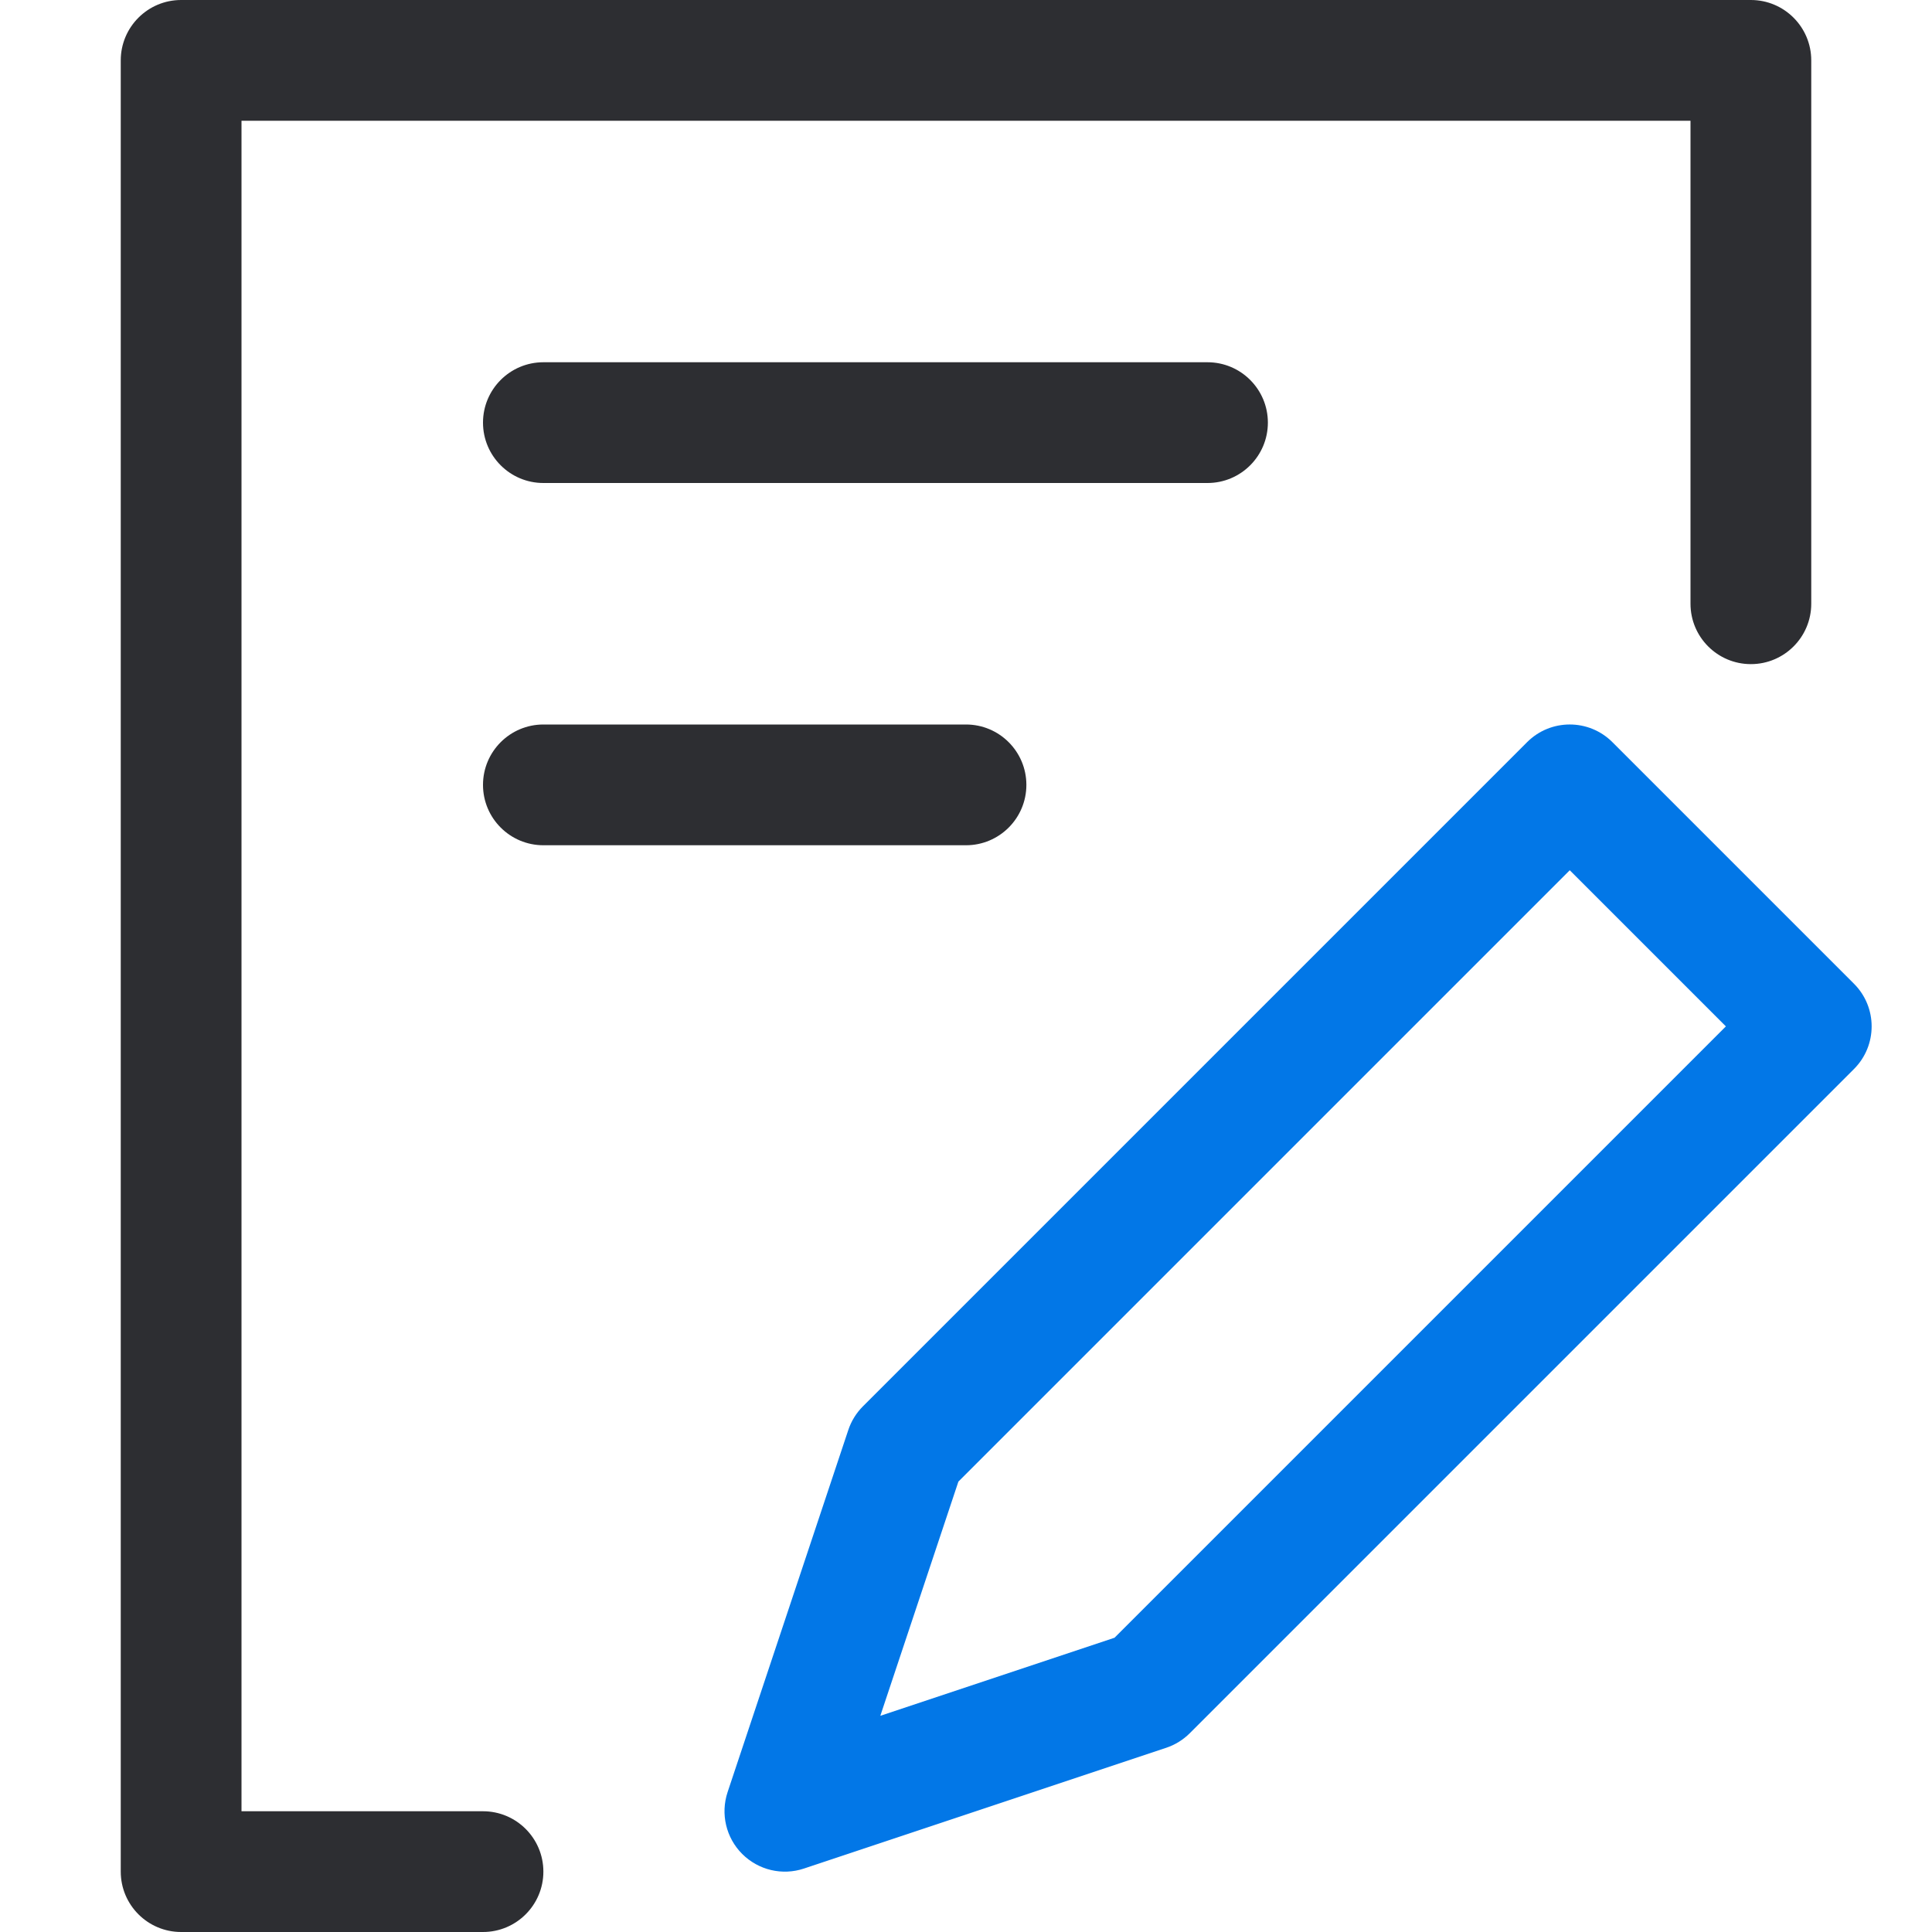 <svg width="32" height="32" viewBox="0 0 32 32" fill="none" xmlns="http://www.w3.org/2000/svg">
    <path fill-rule="evenodd" clip-rule="evenodd" d="M2 1C2 0.448 2.448 0 3 0H29C29.552 0 30 0.448 30 1V10C30 10.552 29.552 11 29 11C28.448 11 28 10.552 28 10V2H4V30H8C8.552 30 9 30.448 9 31C9 31.552 8.552 32 8 32H3C2.448 32 2 31.552 2 31V1Z" fill="#2D2E32" />
    <path fill-rule="evenodd" clip-rule="evenodd" d="M25.293 12.293C25.683 11.902 26.317 11.902 26.707 12.293L30.707 16.293C31.098 16.683 31.098 17.317 30.707 17.707L19.707 28.707C19.597 28.817 19.463 28.9 19.316 28.949L13.316 30.949C12.957 31.069 12.561 30.975 12.293 30.707C12.025 30.439 11.932 30.043 12.051 29.684L14.051 23.684C14.1 23.537 14.183 23.403 14.293 23.293L25.293 12.293ZM15.874 24.54L14.581 28.419L18.46 27.126L28.586 17L26 14.414L15.874 24.54Z" fill="#0277E7" />
    <path fill-rule="evenodd" clip-rule="evenodd" d="M8 7C8 6.448 8.448 6 9 6H20C20.552 6 21 6.448 21 7C21 7.552 20.552 8 20 8H9C8.448 8 8 7.552 8 7Z" fill="#2D2E32" />
    <path fill-rule="evenodd" clip-rule="evenodd" d="M8 13C8 12.448 8.448 12 9 12H16C16.552 12 17 12.448 17 13C17 13.552 16.552 14 16 14H9C8.448 14 8 13.552 8 13Z" fill="#2D2E32" />
</svg>
    